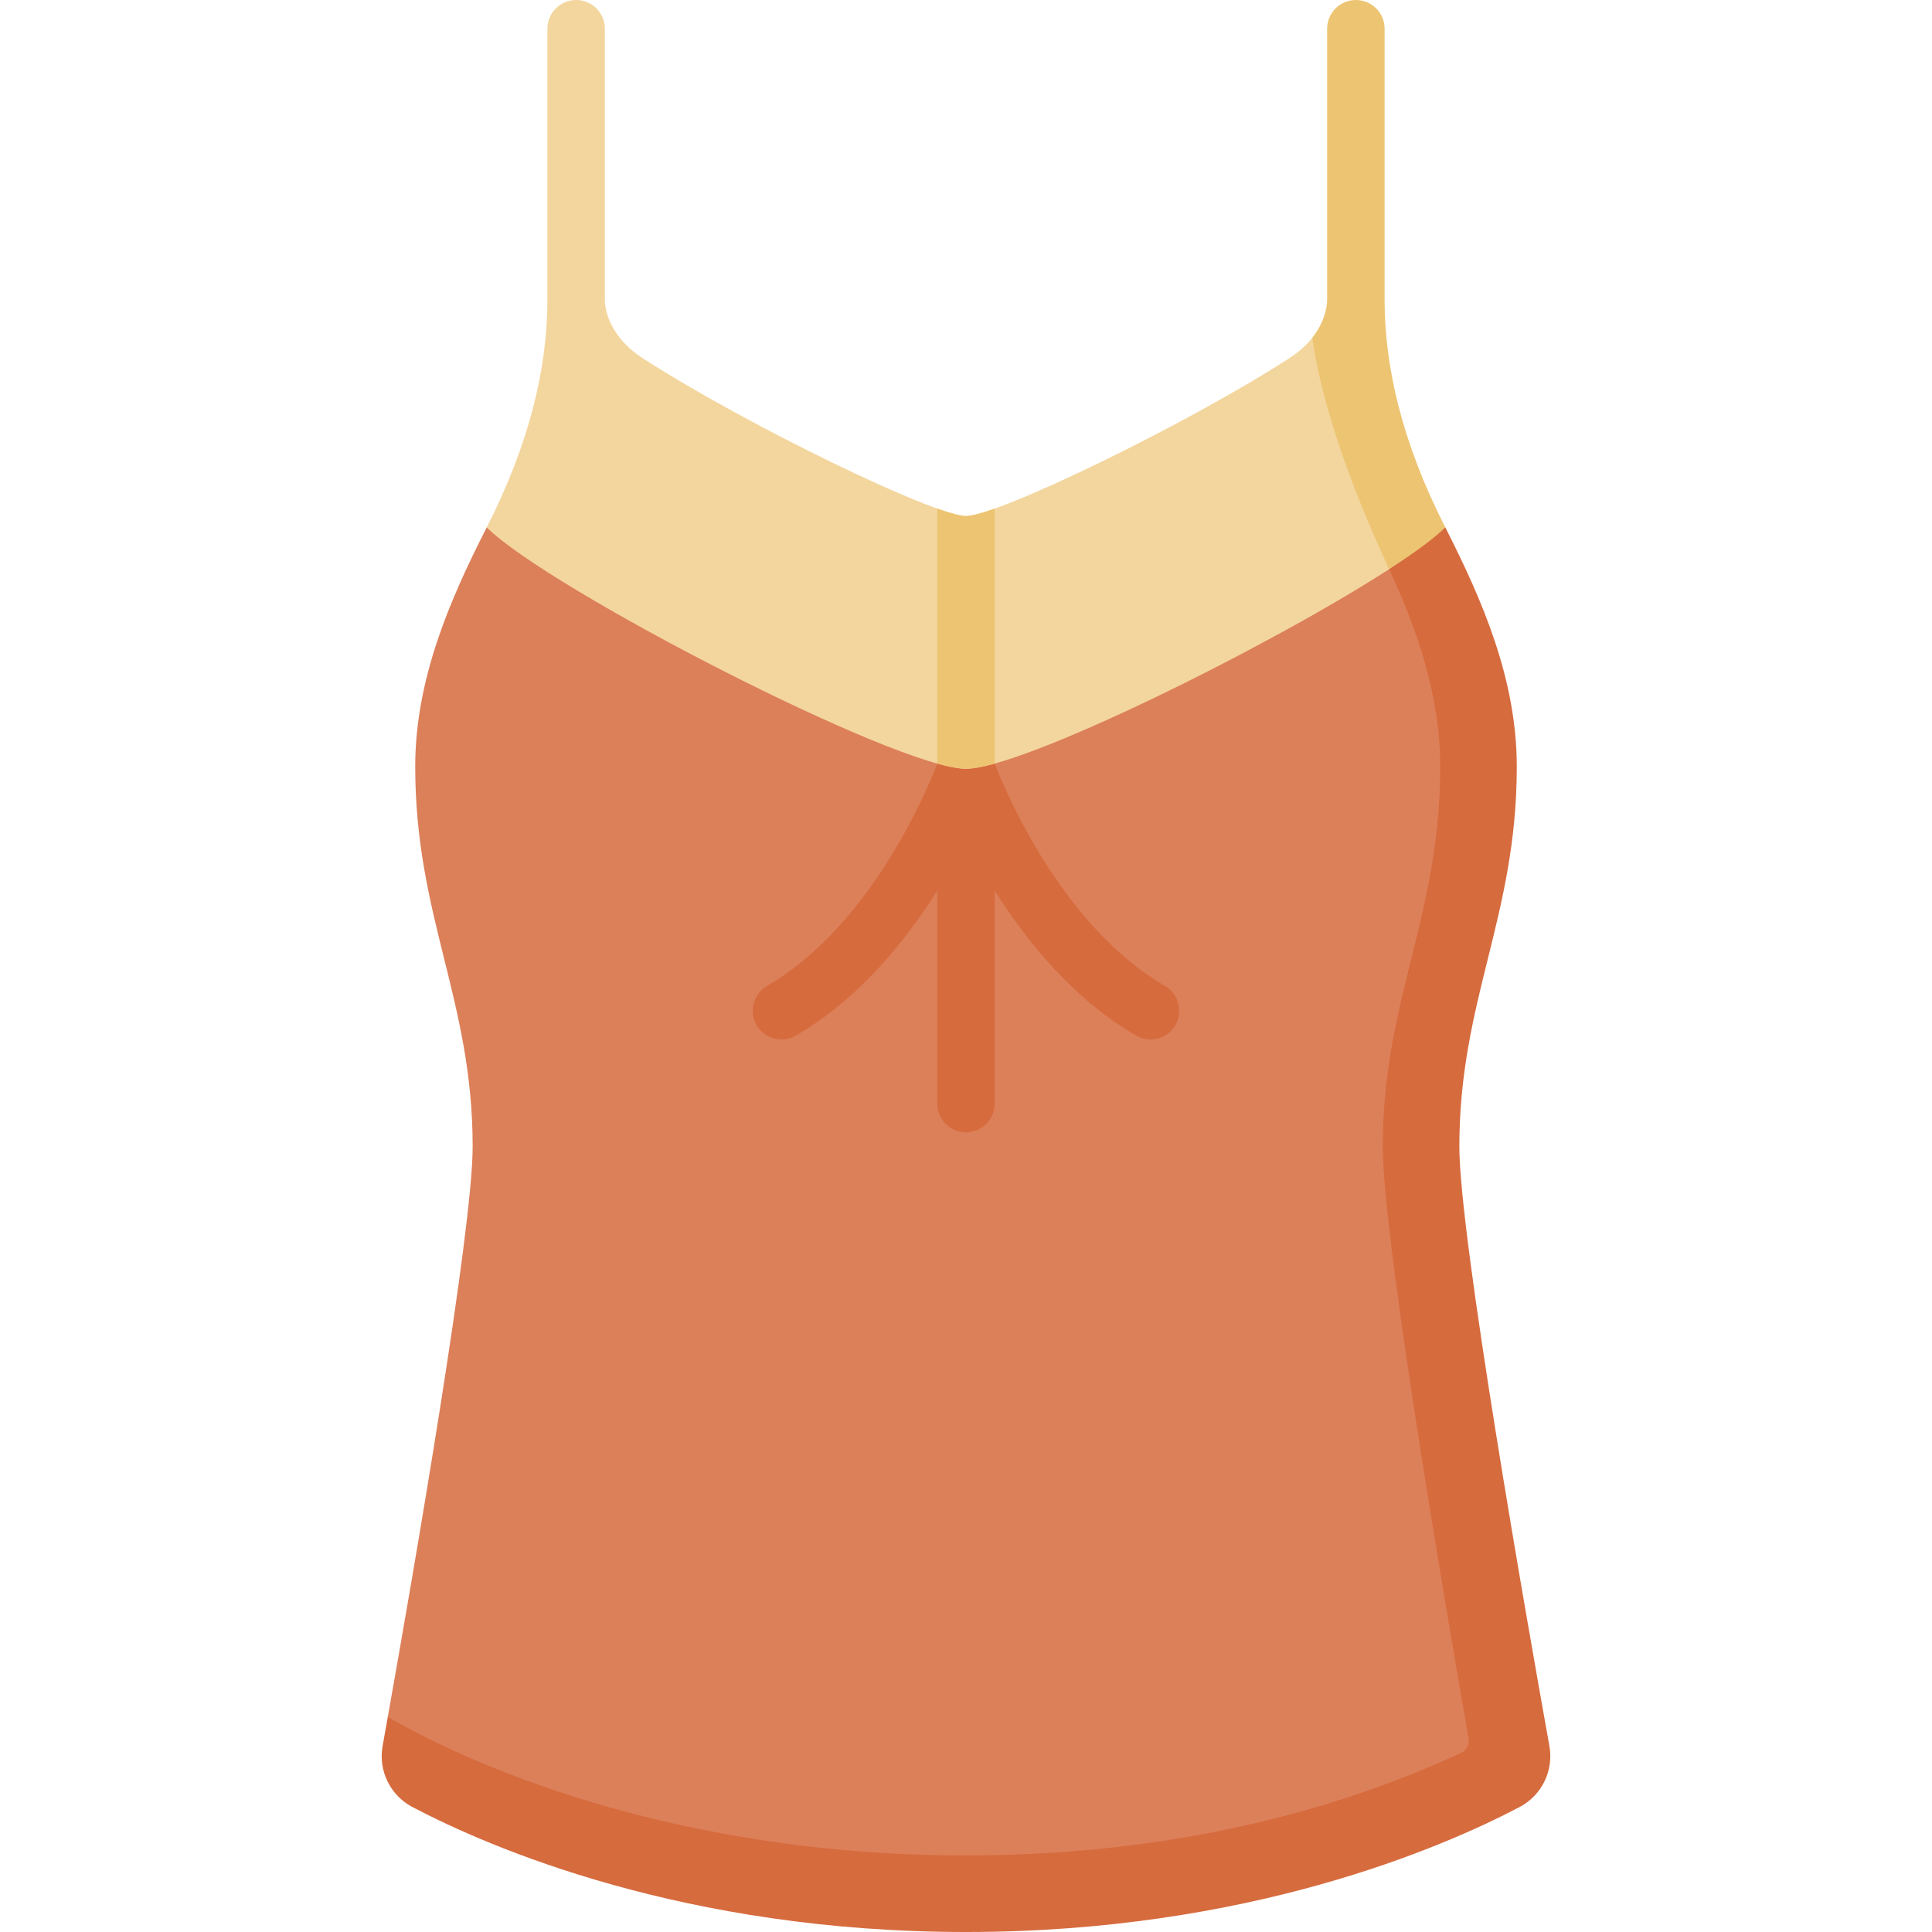 <svg id="Capa_1" enable-background="new 0 0 504.5 504.5" height="512" viewBox="0 0 504.5 504.5" width="512" xmlns="http://www.w3.org/2000/svg"><g><path d="m127.099 137.709c-9.672 18.99-18.675 39.722-18.675 62.498 0 39.206 15 60.903 15 99.206 0 21.975-15.309 110.438-22.156 148.901 0 13.98 67.52 46.186 150.982 46.186 63.893 0 141.703-26.221 141.703-37.924-.293-1.652-22.876-129.044-22.876-157.162 0-38.303 15-60 15-99.206 0-18.485-1.27-46.544-8.676-62.498z" fill="#dc805a"/><path d="m377.401 137.71-14.66 10.92c7.405 15.954 13.336 33.092 13.336 51.577 0 39.206-15 60.903-15 99.206 0 25.905 19.167 136.066 22.414 154.544.275 1.565-.532 3.111-1.975 3.778-24.32 11.248-67.525 26.765-129.266 26.765-83.462 0-137.614-28.353-150.982-36.186-.502 2.822-.961 5.384-1.362 7.621-1.158 6.45 2.001 12.894 7.802 15.941 20.158 10.585 70.962 32.624 144.542 32.624s124.384-22.039 144.543-32.625c5.801-3.047 8.96-9.491 7.802-15.941-5.878-32.734-23.518-132.934-23.518-156.521 0-38.303 15-60 15-99.206 0-22.776-9.004-43.507-18.676-62.497z" fill="#d66b3e"/><path d="m304.204 257.449c-27.089-15.737-41.84-51.284-44.454-58.057v-.001l-15-.002v.008c-2.604 6.779-17.273 42.262-44.454 58.052-3.582 2.081-4.798 6.671-2.718 10.253 1.392 2.396 3.907 3.734 6.492 3.734 1.279 0 2.575-.328 3.761-1.016 16.299-9.469 28.494-24.438 36.919-37.855v55.62c0 4.142 3.358 7.5 7.5 7.5 4.143 0 7.5-3.358 7.5-7.5v-55.62c8.425 13.417 20.62 28.387 36.919 37.856 3.58 2.08 8.171.863 10.253-2.718 2.08-3.583.863-8.173-2.718-10.254z" fill="#d66b3e"/><path d="m342.665 88.197c-1.475 1.86-3.447 3.705-6.041 5.378-26.85 17.318-76.108 41.167-84.374 41.167s-57.525-23.849-84.375-41.166c-7.728-4.984-9.931-11.483-9.931-15.413v-70.663c0-4.142-3.358-7.5-7.5-7.5s-7.5 3.358-7.5 7.5v70.662c0 17.82-4.623 37.511-15.845 59.547 15.94 15.94 107.152 63.033 125.151 63.033 14.824 0 79.294-31.937 110.49-52.112z" fill="#f3d69e"/><g fill="#edc472"><path d="m361.556 78.163.001-70.663c0-4.142-3.357-7.5-7.5-7.5-4.142 0-7.5 3.358-7.5 7.5l-.001 70.662c0 2.611-.973 6.354-3.89 10.035 1.363 9.561 5.382 28.778 20.075 60.433 6.684-4.322 11.848-8.108 14.66-10.92-11.223-22.036-15.845-41.727-15.845-59.547z"/><path d="m259.75 199.391v-66.583c-3.483 1.238-6.089 1.934-7.5 1.934s-4.017-.696-7.5-1.934v66.581c3.135.871 5.692 1.353 7.5 1.353 1.809 0 4.362-.479 7.5-1.351z"/></g></g></svg>